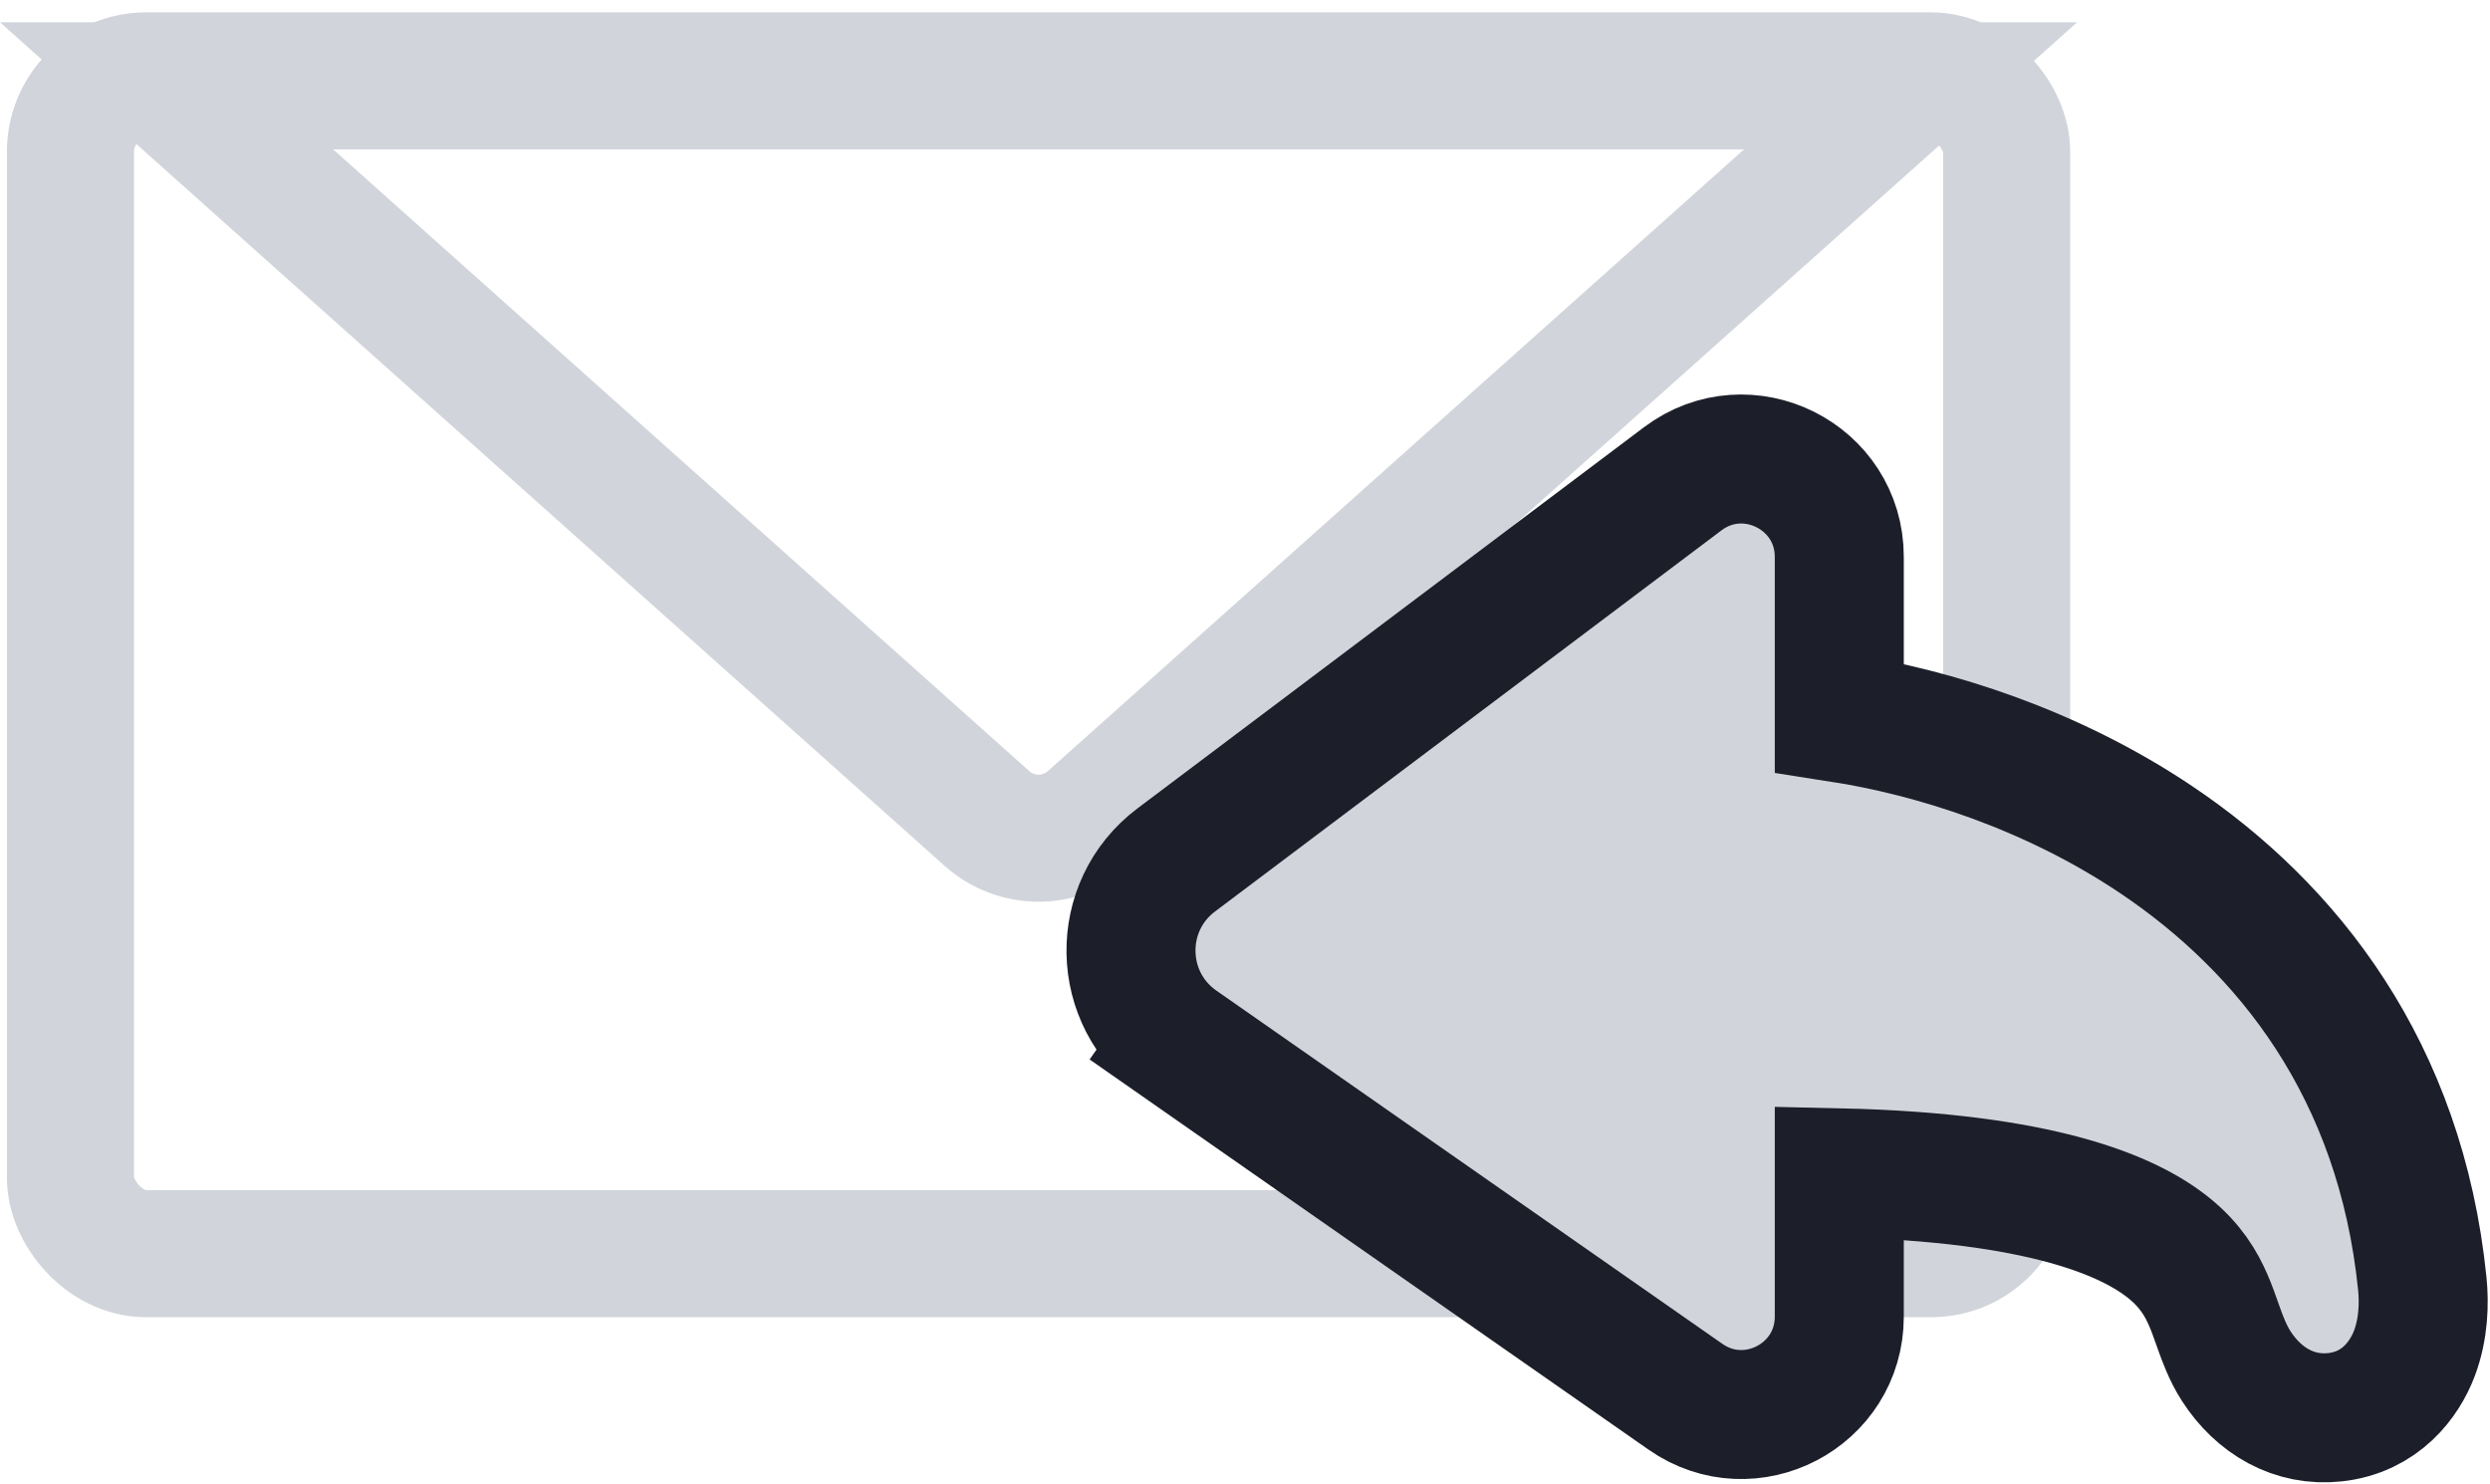 <svg width="193" height="115" viewBox="0 0 193 115" fill="none" xmlns="http://www.w3.org/2000/svg">
<rect x="5.464" y="5.885" width="150.071" height="91.288" rx="5.85" stroke="#D1D5DB" stroke-width="9.852"/>
<path d="M76.501 63.444C78.779 65.478 82.221 65.478 84.499 63.444L148.088 6.654H12.912L76.501 63.444Z" stroke="#D1D5DB" stroke-width="9.852"/>
<path d="M91.42 80.884L94.282 76.785L91.42 80.884L130.643 108.266C135.668 111.775 142.564 108.179 142.564 102.05V90.907C158.251 91.258 165.061 94.253 168.15 96.77C169.775 98.094 170.589 99.456 171.156 100.759C171.419 101.361 171.614 101.911 171.846 102.567C171.893 102.699 171.942 102.835 171.993 102.977L172.002 103.004C172.247 103.689 172.662 104.85 173.323 105.878C175.066 108.59 177.827 110.2 180.99 109.852C184.515 109.465 186.381 106.917 187.143 104.894C187.857 102.998 187.904 100.994 187.752 99.496C186.067 82.908 177.302 71.913 167.12 65.08C158.959 59.604 149.86 56.761 142.564 55.629V43.173C142.564 36.92 135.42 33.356 130.424 37.116L91.166 66.66C86.391 70.254 86.519 77.463 91.42 80.884Z" fill="#D1D5DB" stroke="#1C1F29" stroke-width="10"/>
</svg>
